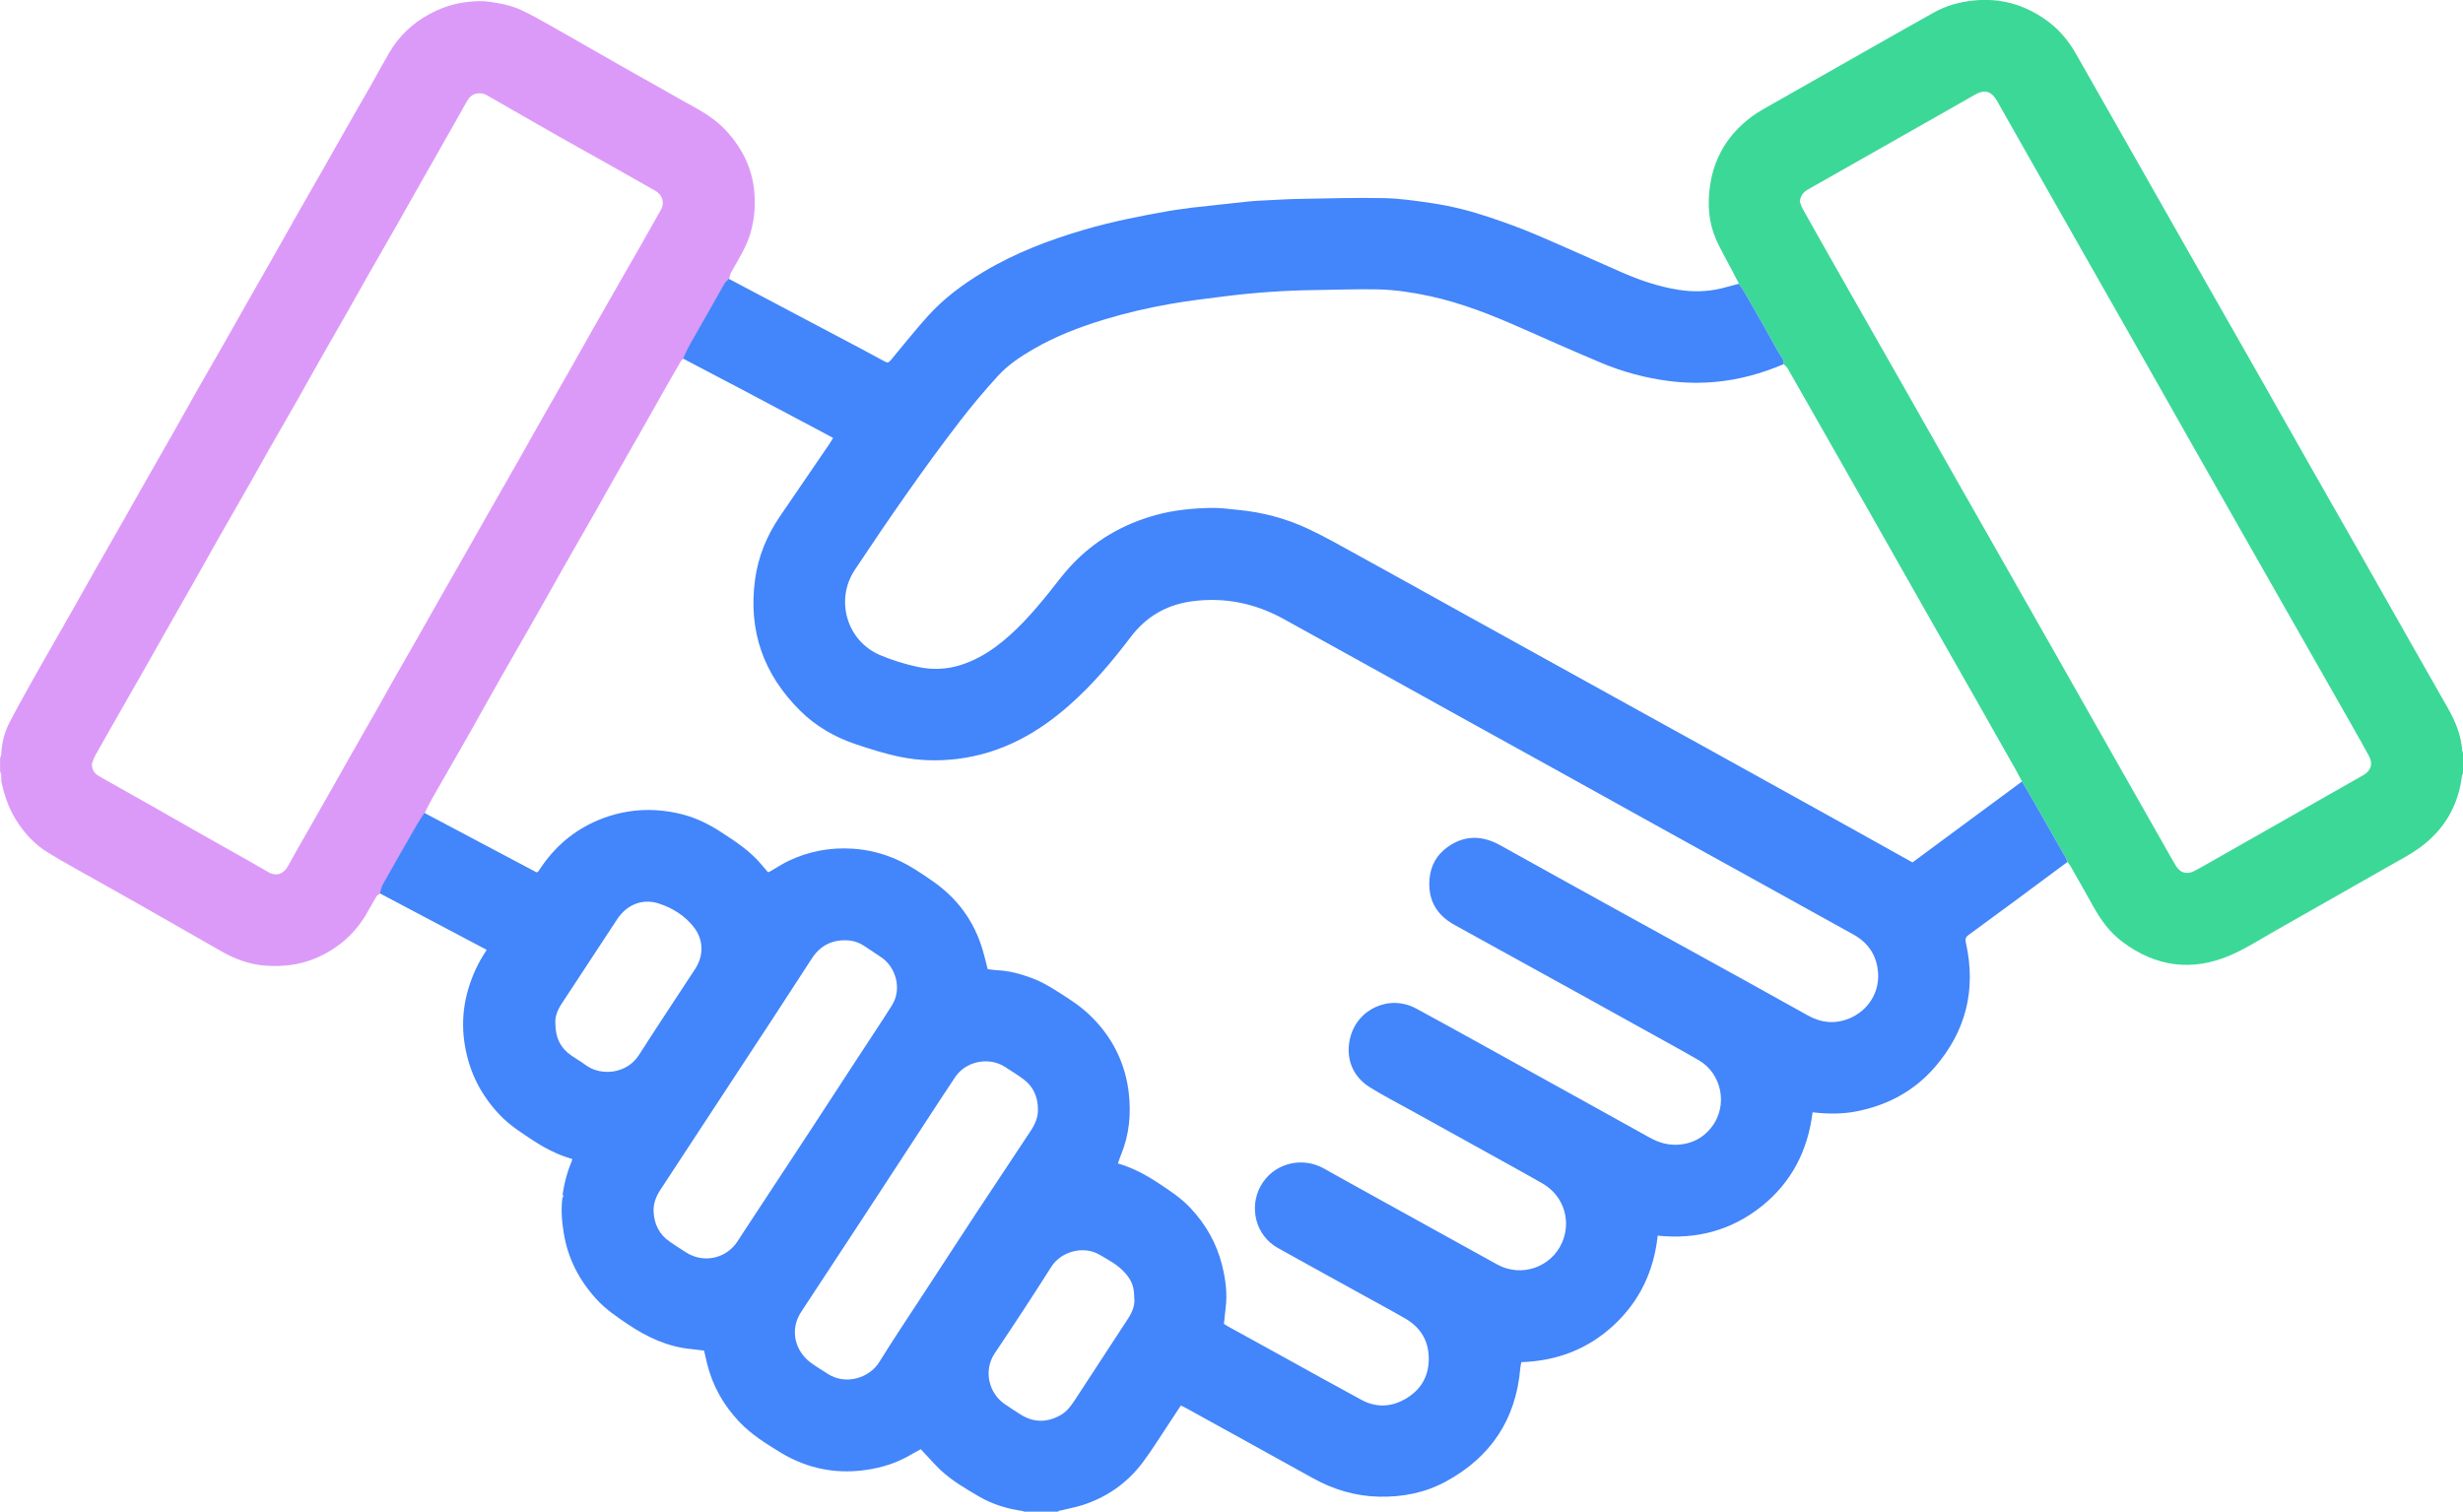 <?xml version="1.0" encoding="UTF-8"?>
<svg id="Layer_2" data-name="Layer 2" xmlns="http://www.w3.org/2000/svg" viewBox="0 0 325.66 200">
  <defs>
    <style>
      .cls-1 {
        fill: #3cd897;
      }

      .cls-2 {
        fill: #adcafd;
      }

      .cls-3 {
        fill: #9fc1fc;
      }

      .cls-4 {
        fill: #83affb;
      }

      .cls-5 {
        fill: #dc9af8;
      }

      .cls-6 {
        fill: #4385fa;
      }
    </style>
  </defs>
  <g id="Layer_1-2" data-name="Layer 1">
    <g id="Help_Center" data-name="Help Center">
      <path class="cls-1" d="m325.66,102.28c-.05.11-.13.22-.14.34-.49,3.99-2.39,7.18-5.63,9.52-1.19.86-2.51,1.55-3.8,2.28-5.07,2.89-10.14,5.77-15.22,8.65-1.98,1.12-3.9,2.37-5.97,3.26-5.08,2.19-9.89,1.53-14.32-1.81-1.68-1.27-2.86-2.94-3.87-4.76-.97-1.76-1.97-3.5-2.96-5.24-.1-.18-.25-.33-.37-.5-.08-.19-.14-.4-.24-.58-1.4-2.47-2.81-4.94-4.22-7.41-.51-.89-1.03-1.77-1.55-2.65-.27-.51-.54-1.03-.82-1.53-1.88-3.34-3.77-6.67-5.66-10-2.34-4.11-4.68-8.22-7.02-12.33-2.32-4.09-4.63-8.19-6.96-12.28-3.51-6.18-7.03-12.36-10.55-18.53-.12-.21-.35-.36-.52-.54.05-.64-.4-1.07-.67-1.56-1.41-2.52-2.84-5.04-4.27-7.56-.3-.52-.65-1.01-.97-1.52-.35-.67-.7-1.35-1.05-2.02-.68-1.31-1.44-2.59-2.02-3.94-.97-2.26-1.11-4.66-.75-7.08.56-3.77,2.44-6.77,5.47-9.04.86-.65,1.83-1.16,2.77-1.7,4.36-2.49,8.73-4.96,13.1-7.44,2.74-1.55,5.47-3.11,8.22-4.64,1.63-.91,3.39-1.41,5.26-1.6,3.47-.37,6.61.5,9.44,2.46,1.72,1.19,3.07,2.74,4.1,4.56,2.84,5.01,5.69,10.01,8.54,15.02,2.3,4.04,4.59,8.09,6.89,12.13,3,5.28,6.02,10.56,9.02,15.84,2.18,3.84,4.34,7.68,6.52,11.52,2.26,3.97,4.53,7.94,6.79,11.91,2.14,3.77,4.27,7.54,6.41,11.31,1.67,2.94,3.34,5.88,5.02,8.82,1,1.76,1.76,3.6,1.9,5.65,0,.09.09.18.13.26,0,.9,0,1.8,0,2.7ZM237.96,26.62c.13.34.22.7.4,1.01,1.93,3.43,3.86,6.86,5.81,10.28,2.52,4.43,5.05,8.86,7.57,13.29,2.34,4.11,4.66,8.23,7,12.34,2.43,4.27,4.86,8.54,7.29,12.81,2.42,4.25,4.83,8.5,7.24,12.75,1.85,3.26,3.7,6.53,5.55,9.79,2.43,4.27,4.85,8.55,7.28,12.82.53.94,1.05,1.89,1.62,2.82.56.92,1.43,1.15,2.38.67.66-.33,1.3-.71,1.94-1.07,3.68-2.09,7.35-4.18,11.03-6.27,3.15-1.79,6.3-3.57,9.44-5.37.99-.57,1.27-1.5.73-2.49-.78-1.44-1.59-2.86-2.4-4.29-2.81-4.94-5.62-9.87-8.43-14.81-2.12-3.72-4.24-7.44-6.35-11.16-2.29-4.02-4.57-8.04-6.85-12.06-1.92-3.38-3.82-6.76-5.74-10.14-2.82-4.96-5.64-9.92-8.46-14.88-2.44-4.29-4.89-8.59-7.32-12.89-1.21-2.14-2.42-4.28-3.63-6.41-.75-1.31-1.63-1.57-2.89-.86-1.68.95-3.36,1.91-5.03,2.86-3.63,2.06-7.26,4.12-10.89,6.18-2.07,1.17-4.14,2.34-6.21,3.52-.58.33-.97.81-1.05,1.55Z"/>
      <path class="cls-5" d="m50.24,118.16c-.17.14-.39.26-.5.44-.49.81-.92,1.66-1.41,2.47-1.62,2.65-3.88,4.53-6.75,5.71-2.1.86-4.28,1.08-6.5.92-2.16-.15-4.14-.92-6-2-1.69-.98-3.38-1.94-5.07-2.9-1.81-1.03-3.61-2.06-5.42-3.09-1.72-.97-3.44-1.94-5.16-2.91-2.36-1.34-4.75-2.62-7.06-4.03-1.8-1.1-3.2-2.63-4.31-4.43-.94-1.52-1.48-3.18-1.86-4.9-.07-.3-.01-.63-.04-.95-.02-.17-.1-.33-.15-.5,0-.58,0-1.17,0-1.75.05-.14.14-.28.15-.42.06-1.49.4-2.92,1.08-4.24.96-1.87,2-3.7,3.02-5.54.79-1.43,1.61-2.84,2.42-4.26,1.03-1.81,2.07-3.61,3.09-5.42.99-1.74,1.96-3.49,2.95-5.23,1.24-2.17,2.48-4.34,3.72-6.52.98-1.72,1.94-3.44,2.92-5.16,1.26-2.22,2.54-4.44,3.8-6.66.99-1.74,1.95-3.49,2.94-5.23,1.24-2.18,2.49-4.34,3.73-6.51.98-1.72,1.94-3.44,2.92-5.16,1.25-2.2,2.51-4.39,3.76-6.59.99-1.74,1.96-3.49,2.95-5.23,1.24-2.18,2.49-4.34,3.73-6.52.96-1.69,1.91-3.39,2.88-5.09,1-1.76,2.02-3.51,3.03-5.28.79-1.4,1.55-2.82,2.36-4.2,1.29-2.21,3.08-3.91,5.35-5.13,1.41-.76,2.9-1.29,4.46-1.52,1.07-.16,2.17-.25,3.29-.11,1.56.19,3.06.5,4.47,1.16,1.21.57,2.38,1.23,3.55,1.89,1.68.94,3.34,1.91,5.01,2.86,2.2,1.25,4.39,2.51,6.59,3.75,1.74.99,3.5,1.94,5.23,2.95,1.7.99,3.5,1.84,5.07,3.06,1.36,1.05,2.44,2.32,3.34,3.76,1.02,1.63,1.65,3.42,1.87,5.31.23,1.9.1,3.8-.41,5.68-.53,1.94-1.61,3.59-2.57,5.31-.16.29-.22.63-.32.94-.19.2-.43.38-.57.62-.57.98-1.11,1.97-1.67,2.96-.96,1.69-1.94,3.38-2.89,5.08-.34.61-.61,1.26-.92,1.89-.11.11-.24.21-.32.34-.59,1-1.17,2-1.74,3.01-.99,1.74-1.96,3.49-2.95,5.23-1.25,2.2-2.5,4.39-3.75,6.58-.98,1.72-1.94,3.44-2.91,5.16-1.43,2.51-2.88,5.02-4.31,7.54-1.21,2.13-2.39,4.27-3.61,6.4-1.64,2.88-3.3,5.75-4.94,8.63-1.27,2.24-2.52,4.5-3.79,6.75-1.64,2.88-3.3,5.75-4.94,8.63-.34.59-.62,1.21-.93,1.82-.34.53-.69,1.05-1.01,1.59-1.51,2.62-3.01,5.24-4.49,7.88-.2.35-.27.78-.39,1.17Zm-38.09-17.13c0,.72.3,1.22.86,1.56.74.45,1.51.86,2.27,1.29,1.74.98,3.49,1.96,5.23,2.95,1.72.98,3.43,1.96,5.15,2.94,1.35.77,2.71,1.53,4.06,2.29,1.93,1.09,3.86,2.16,5.77,3.28,1.16.67,2.09.11,2.58-.79.73-1.34,1.49-2.67,2.25-3.99,1.25-2.2,2.5-4.39,3.75-6.59.77-1.35,1.53-2.71,2.29-4.06,1.24-2.17,2.48-4.34,3.72-6.52.77-1.35,1.52-2.71,2.28-4.06,1-1.76,2.02-3.51,3.02-5.28.96-1.69,1.92-3.39,2.88-5.09,1.25-2.2,2.51-4.39,3.76-6.59.99-1.74,1.97-3.48,2.96-5.22,1.2-2.1,2.41-4.2,3.6-6.31,1.01-1.79,2.01-3.58,3.03-5.37,1.25-2.2,2.51-4.39,3.76-6.59.98-1.72,1.94-3.44,2.91-5.16,1.26-2.22,2.53-4.44,3.8-6.66.8-1.4,1.6-2.79,2.4-4.18.96-1.69,1.92-3.39,2.88-5.09.58-1.02.21-2.04-.73-2.57-2-1.13-3.99-2.26-5.99-3.39-2.25-1.27-4.51-2.51-6.76-3.79-3.21-1.82-6.4-3.67-9.6-5.5-.2-.11-.44-.17-.67-.19-.94-.1-1.52.37-1.95,1.17-.95,1.73-1.94,3.44-2.91,5.16-1.3,2.29-2.6,4.58-3.9,6.87-.78,1.37-1.55,2.76-2.33,4.13-1.17,2.06-2.36,4.11-3.54,6.17-.99,1.74-1.96,3.49-2.95,5.23-1.22,2.15-2.46,4.29-3.69,6.45-1,1.76-1.98,3.54-2.98,5.3-1.24,2.18-2.49,4.34-3.73,6.51-.99,1.74-1.96,3.49-2.95,5.23-1.24,2.17-2.49,4.34-3.73,6.51-.99,1.74-1.96,3.49-2.94,5.23-1.26,2.22-2.53,4.44-3.79,6.66-.98,1.72-1.94,3.44-2.92,5.16-1.24,2.17-2.48,4.34-3.72,6.52-1.02,1.78-2.04,3.57-3.04,5.36-.17.31-.26.67-.39,1Z"/>
      <path class="cls-4" d="m135.32,200c0-.05,0-.11,0-.16,1.54,0,3.07,0,4.61,0,0,.05,0,.11,0,.16h-4.61Z"/>
      <path class="cls-6" d="m139.93,199.84c-1.54,0-3.07,0-4.61,0-2.09-.29-4.08-.88-5.9-1.95-1.73-1.02-3.48-2.03-4.97-3.4-.83-.77-1.57-1.64-2.35-2.46-.11-.11-.21-.23-.35-.38-.35.19-.7.37-1.04.57-1.69,1.03-3.52,1.7-5.46,2.05-4.31.79-8.37.07-12.11-2.22-1.91-1.17-3.82-2.36-5.39-4.02-2.1-2.22-3.55-4.78-4.27-7.75-.13-.54-.25-1.08-.39-1.67-.53-.06-1.1-.14-1.67-.2-3.14-.29-5.88-1.58-8.46-3.32-1.45-.98-2.89-1.96-4.08-3.26-2.31-2.52-3.81-5.43-4.35-8.82-.25-1.54-.37-3.09-.16-4.65.18-.09.2-.2.02-.32.2-1.63.66-3.18,1.3-4.75-.39-.13-.74-.24-1.08-.36-1.4-.5-2.7-1.19-3.95-2-1.62-1.06-3.25-2.09-4.59-3.5-2.44-2.56-3.97-5.55-4.58-9.04-.68-3.84,0-7.45,1.74-10.89.17-.33.36-.65.54-.96.17-.29.35-.57.58-.93-4.76-2.51-9.45-4.99-14.13-7.47.13-.39.2-.82.39-1.17,1.48-2.64,2.98-5.26,4.49-7.88.31-.54.67-1.06,1.01-1.59,4.97,2.63,9.93,5.26,14.85,7.87.15-.09.21-.11.23-.15.2-.28.38-.57.58-.85,2.01-2.84,4.64-4.9,7.9-6.14,2.25-.85,4.57-1.22,6.98-1.09,1.27.07,2.52.27,3.74.6,1.77.48,3.4,1.29,4.94,2.29,1.89,1.23,3.77,2.45,5.25,4.19.32.38.64.76.97,1.14.14-.06.24-.1.33-.15.78-.45,1.53-.95,2.34-1.34,2.72-1.31,5.59-1.84,8.61-1.63,2,.14,3.9.62,5.73,1.43,1.73.77,3.28,1.83,4.82,2.9,3.21,2.24,5.41,5.24,6.53,9,.26.85.46,1.72.68,2.59.4.05.76.12,1.13.14,1.63.06,3.18.48,4.7,1.04,1.75.65,3.28,1.7,4.83,2.7,1.39.89,2.65,1.92,3.75,3.14,2.42,2.67,3.84,5.82,4.25,9.37.32,2.78.06,5.54-1.03,8.17-.15.35-.26.72-.41,1.14,1.99.58,3.72,1.52,5.38,2.62,1.48.98,2.97,1.95,4.19,3.25,2.05,2.18,3.49,4.7,4.21,7.61.45,1.83.71,3.68.47,5.57-.09.73-.16,1.46-.23,2.17.28.17.5.32.73.44,2.27,1.25,4.54,2.5,6.81,3.75,3.54,1.95,7.07,3.93,10.63,5.85,1.9,1.03,3.86.99,5.75-.08,2.03-1.14,3.12-2.89,3.16-5.23.04-2.4-1.02-4.23-3.09-5.43-2.01-1.16-4.06-2.26-6.1-3.39-3.59-1.98-7.18-3.95-10.76-5.95-2.96-1.66-3.81-5.35-2.31-8.13,1.63-3.03,5.4-4.06,8.42-2.37,2.65,1.49,5.31,2.96,7.97,4.43,4.97,2.75,9.95,5.5,14.92,8.25,3.15,1.74,7.09.42,8.56-2.85,1.22-2.72.4-6.16-2.6-7.88-1.38-.79-2.76-1.56-4.15-2.33-4.28-2.37-8.56-4.74-12.83-7.11-1.94-1.08-3.93-2.09-5.81-3.26-2.29-1.42-3.19-3.8-2.66-6.31.84-4.02,5.22-6.03,8.77-4.11,2.74,1.48,5.47,2.99,8.2,4.5,4.84,2.67,9.67,5.35,14.5,8.03,2.73,1.51,5.46,3.02,8.18,4.54,1.18.66,2.42,1.03,3.79.94,1.76-.12,3.22-.85,4.31-2.21,2.4-2.98,1.38-7.29-1.66-8.99-.67-.37-1.32-.77-1.99-1.14-4.32-2.4-8.65-4.8-12.97-7.19-5.76-3.18-11.53-6.35-17.29-9.54-2.41-1.33-3.55-3.36-3.29-6.14.17-1.78,1-3.18,2.42-4.18,2.24-1.58,4.57-1.52,6.94-.2,5.06,2.82,10.12,5.62,15.19,8.42,5.76,3.18,11.53,6.35,17.29,9.53,2.73,1.51,5.45,3.03,8.18,4.55,1.77.98,3.59,1.18,5.49.39,2.4-1,3.92-3.3,3.8-5.87-.11-2.3-1.2-4.07-3.24-5.21-4.85-2.7-9.71-5.38-14.57-8.07-3.4-1.88-6.8-3.75-10.2-5.64-4.99-2.77-9.98-5.54-14.98-8.31-4.14-2.29-8.28-4.58-12.42-6.87-4.12-2.28-8.23-4.57-12.34-6.85-3.61-2-7.22-3.99-10.83-5.99-3.82-2.11-7.9-2.94-12.23-2.34-3.29.46-5.97,2.02-7.99,4.68-2.45,3.23-5.05,6.32-8.1,9.01-2.01,1.78-4.16,3.34-6.55,4.57-2.63,1.35-5.4,2.23-8.35,2.58-2.5.3-4.98.23-7.42-.26-2.01-.4-3.98-1.03-5.93-1.68-2.79-.93-5.31-2.38-7.41-4.47-4.81-4.78-6.85-10.52-5.94-17.28.41-3.07,1.56-5.85,3.29-8.39,2.17-3.19,4.36-6.37,6.53-9.56.17-.25.32-.51.51-.82-1.6-.85-3.12-1.66-4.63-2.46-2.54-1.35-5.09-2.7-7.64-4.05-2.52-1.33-5.05-2.66-7.58-3.98.3-.63.57-1.28.92-1.89.95-1.7,1.93-3.38,2.89-5.08.56-.98,1.1-1.98,1.67-2.96.14-.24.38-.41.57-.62,5.86,3.1,11.73,6.2,17.59,9.3.98.52,1.95,1.06,2.93,1.58.54.29.57.26.98-.22,1.61-1.93,3.17-3.9,4.85-5.76,2.12-2.35,4.66-4.22,7.37-5.84,4.18-2.5,8.68-4.21,13.34-5.57,3.6-1.05,7.27-1.78,10.96-2.43,1.12-.2,2.24-.33,3.37-.49.11,0,.21-.02.32-.03,2.28-.25,4.56-.51,6.85-.75.71-.08,1.42-.12,2.13-.15,1.61-.08,3.22-.18,4.84-.21,3.7-.06,7.41-.18,11.11-.1,2.1.04,4.21.36,6.29.66,2.61.38,5.17,1.04,7.67,1.88,2.07.69,4.14,1.45,6.15,2.3,3.79,1.61,7.54,3.33,11.31,4.97,2.42,1.06,4.92,1.91,7.54,2.32,1.86.29,3.74.26,5.59-.18.79-.19,1.58-.42,2.37-.63.33.5.68,1,.97,1.52,1.43,2.51,2.86,5.03,4.27,7.56.28.49.73.92.67,1.56-2.91,1.24-5.91,2.07-9.07,2.35-2.02.18-4.02.14-6.01-.11-3.15-.4-6.21-1.22-9.14-2.46-3.45-1.45-6.88-2.97-10.31-4.49-3.99-1.77-8.02-3.38-12.3-4.3-2.25-.48-4.53-.83-6.82-.88-2.78-.06-5.56.06-8.33.09-3.94.05-7.87.32-11.78.81-2.46.31-4.93.6-7.37,1.03-2.96.52-5.89,1.2-8.77,2.08-3.22.98-6.34,2.18-9.26,3.87-1.73,1-3.39,2.1-4.73,3.57-1.74,1.91-3.42,3.9-5,5.95-4.9,6.37-9.46,12.99-13.91,19.68-2.66,4-1.06,9.44,3.37,11.3,1.6.67,3.28,1.19,4.97,1.55,1.87.4,3.78.34,5.64-.25,1.68-.53,3.2-1.36,4.62-2.4,2.73-2.01,4.93-4.54,7.05-7.16.96-1.19,1.87-2.44,2.91-3.56,3.1-3.33,6.89-5.53,11.28-6.73,2.34-.64,4.72-.87,7.13-.93,1.26-.03,2.53.14,3.79.27,3.15.31,6.19,1.11,9.05,2.44,2.25,1.04,4.41,2.28,6.58,3.47,4.86,2.67,9.71,5.38,14.57,8.07,6.43,3.56,12.86,7.12,19.28,10.67,4.21,2.33,8.42,4.65,12.63,6.98,6.22,3.44,12.44,6.89,18.65,10.34,2.75,1.53,5.49,3.06,8.32,4.64,4.79-3.54,9.64-7.12,14.48-10.7.52.88,1.04,1.76,1.55,2.65,1.41,2.47,2.82,4.94,4.22,7.41.1.18.16.38.24.58-2.38,1.76-4.75,3.53-7.13,5.29-1.98,1.46-3.96,2.92-5.95,4.37-.41.29-.45.58-.34,1.07,1.37,6.17,0,11.67-4.15,16.45-2.78,3.19-6.34,5.05-10.46,5.83-1.85.35-3.73.32-5.67.1-.62,5.04-2.78,9.28-6.78,12.46-4,3.17-8.59,4.38-13.7,3.85-.5,4.69-2.39,8.67-5.82,11.85-3.42,3.17-7.51,4.72-12.21,4.88-.05.28-.12.56-.14.84-.58,6.75-3.91,11.72-9.82,14.94-2.74,1.49-5.73,2.08-8.87,2.01-3.14-.07-6.03-.95-8.75-2.46-2.87-1.59-5.73-3.18-8.6-4.76-2.75-1.52-5.51-3.04-8.26-4.56-.16-.09-.33-.15-.58-.27-.55.83-1.07,1.64-1.61,2.44-1.15,1.71-2.22,3.48-3.46,5.12-2.06,2.73-4.78,4.61-8.05,5.64-1,.31-2.05.49-3.07.74Zm-28.22-75.49c-1.84-.02-3.33.8-4.37,2.41-1.7,2.61-3.39,5.23-5.1,7.84-3.12,4.77-6.26,9.54-9.39,14.31-1.85,2.83-3.7,5.66-5.56,8.48-.57.87-.92,1.83-.87,2.83.07,1.66.75,3.06,2.18,4.02.7.47,1.4.94,2.12,1.39,2.2,1.4,4.96.87,6.49-1.05.34-.43.62-.92.93-1.38,3-4.57,6.01-9.13,9.01-13.71,2.13-3.25,4.24-6.5,6.36-9.75,1.47-2.26,2.98-4.49,4.41-6.77,1.42-2.26.45-5.06-1.28-6.29-.78-.55-1.59-1.05-2.37-1.58-.77-.52-1.62-.76-2.54-.75Zm25.53,22.4c0-1.7-.63-3.06-1.88-4-.8-.6-1.66-1.13-2.5-1.67-2.12-1.36-5.23-.76-6.64,1.47-.49.78-1.03,1.54-1.53,2.31-3.63,5.55-7.25,11.11-10.89,16.66-2.62,4-5.25,8-7.88,11.99-1.54,2.35-.8,5.16,1.27,6.69.72.53,1.5.99,2.25,1.48,2.37,1.55,5.5.56,6.81-1.54,1.89-3.05,3.89-6.04,5.86-9.05,2.29-3.52,4.59-7.04,6.89-10.55,2.43-3.69,4.87-7.36,7.31-11.04.58-.88.95-1.82.92-2.74Zm-63.81-11.44c0,1.97.72,3.33,2.16,4.31.63.43,1.3.82,1.91,1.27,1.93,1.41,5.35,1.18,6.98-1.37,2.45-3.83,4.97-7.61,7.45-11.41,1.13-1.74,1.09-3.8-.13-5.42-1.18-1.56-2.87-2.62-4.71-3.21-2.18-.7-4.24.18-5.5,2.1-2.46,3.73-4.9,7.46-7.35,11.19-.55.84-.88,1.74-.81,2.54Zm76.54,36.46c0-1.54-.26-2.35-1.22-3.44-.94-1.07-2.2-1.72-3.41-2.42-2.13-1.23-5.08-.39-6.35,1.64-2.43,3.84-4.93,7.64-7.46,11.41-1.56,2.32-.76,5.36,1.38,6.77.68.45,1.36.92,2.06,1.35,1.73,1.07,3.49,1.06,5.25.07.83-.47,1.38-1.21,1.89-1.99,2.35-3.61,4.71-7.21,7.07-10.82.53-.82.87-1.69.81-2.57Z"/>
      <path class="cls-2" d="m158.06,27.43c-.11,0-.21.02-.32.03.11,0,.21-.02.32-.03Z"/>
      <path class="cls-3" d="m74.42,158.05c.17.12.16.22-.02.32,0-.11.01-.21.02-.32Z"/>
    </g>
  </g>
</svg>